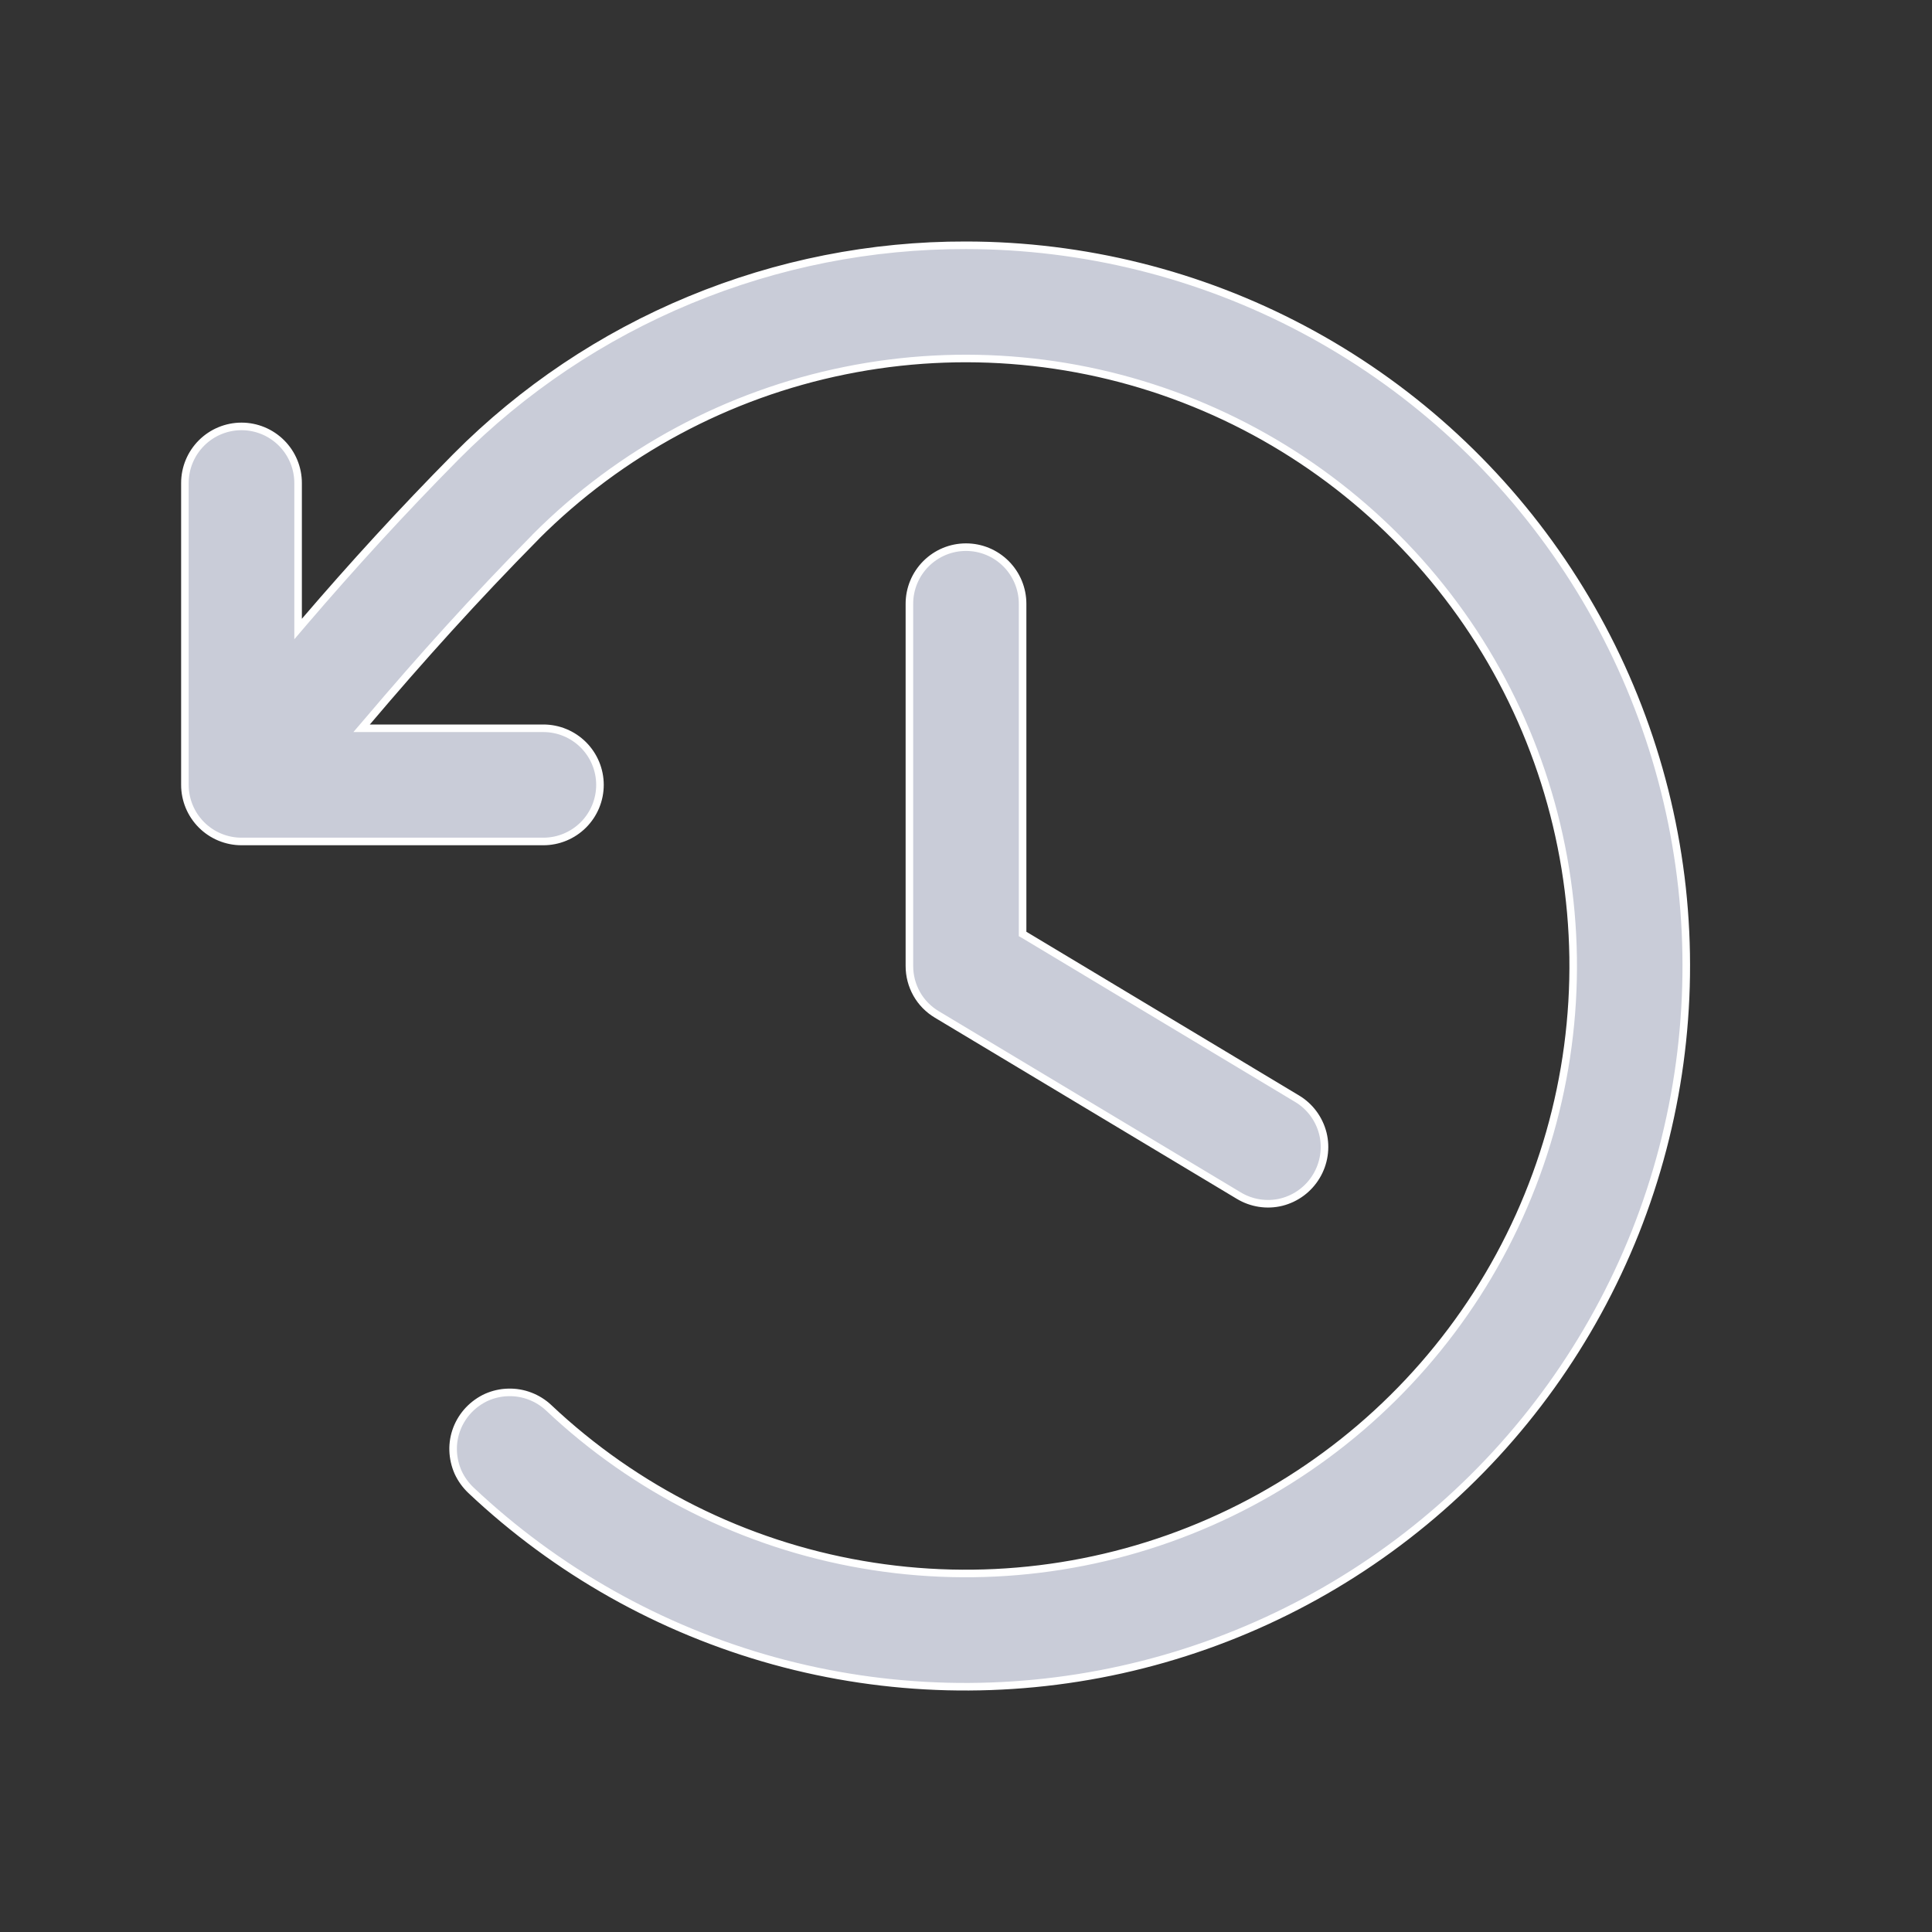 <svg width="24" height="24" viewBox="0 0 24 24" fill="none" xmlns="http://www.w3.org/2000/svg">
<rect x="0" y="0" width="24" height="24" fill="#333333" stroke="none"/>
<path d="M12 3.047C13.461 3.048 14.9 3.406 16.19 4.091C17.481 4.776 18.584 5.766 19.404 6.976C20.224 8.185 20.736 9.577 20.895 11.029C21.053 12.482 20.853 13.951 20.314 15.309C19.773 16.666 18.91 17.871 17.797 18.818C16.684 19.765 15.356 20.425 13.93 20.741C12.503 21.057 11.021 21.02 9.612 20.631C8.204 20.242 6.912 19.514 5.85 18.512C5.783 18.448 5.728 18.372 5.69 18.288C5.653 18.204 5.632 18.112 5.629 18.02C5.626 17.927 5.642 17.835 5.675 17.749C5.708 17.663 5.758 17.584 5.821 17.517C5.885 17.45 5.961 17.395 6.045 17.357C6.129 17.32 6.22 17.299 6.312 17.297C6.405 17.294 6.498 17.31 6.584 17.343C6.67 17.376 6.749 17.425 6.816 17.488C7.895 18.506 9.25 19.184 10.712 19.436C12.174 19.689 13.678 19.505 15.035 18.908C16.393 18.311 17.544 17.326 18.346 16.078C19.147 14.83 19.563 13.374 19.542 11.891C19.52 10.408 19.063 8.964 18.226 7.739C17.388 6.515 16.208 5.565 14.834 5.007C13.46 4.449 11.951 4.309 10.497 4.604C9.043 4.898 7.708 5.614 6.659 6.663V6.664C5.897 7.436 5.228 8.18 4.558 8.97L4.492 9.047H6.75C6.936 9.047 7.115 9.121 7.247 9.253C7.379 9.385 7.453 9.564 7.453 9.75C7.453 9.936 7.379 10.115 7.247 10.247C7.115 10.379 6.936 10.453 6.75 10.453H3C2.814 10.453 2.635 10.379 2.503 10.247C2.371 10.115 2.297 9.936 2.297 9.75V6C2.297 5.814 2.371 5.635 2.503 5.503C2.635 5.371 2.814 5.297 3 5.297C3.186 5.297 3.365 5.371 3.497 5.503C3.629 5.635 3.703 5.814 3.703 6V7.814L3.785 7.718C4.38 7.024 4.985 6.361 5.666 5.672C6.496 4.837 7.483 4.176 8.57 3.726C9.658 3.275 10.823 3.044 12 3.047ZM12 6.797C12.187 6.797 12.365 6.871 12.497 7.003C12.629 7.135 12.703 7.314 12.703 7.5V11.602L12.726 11.615L16.112 13.648C16.272 13.743 16.387 13.899 16.433 14.08C16.478 14.261 16.448 14.453 16.352 14.612C16.256 14.772 16.101 14.887 15.92 14.933C15.739 14.978 15.547 14.948 15.388 14.852L11.638 12.602C11.534 12.54 11.447 12.452 11.388 12.347C11.328 12.241 11.297 12.121 11.297 12V7.5C11.297 7.314 11.371 7.135 11.503 7.003C11.635 6.871 11.813 6.797 12 6.797Z" fill="#C9CCD8" stroke="white" stroke-width="0.094"/>
</svg>
